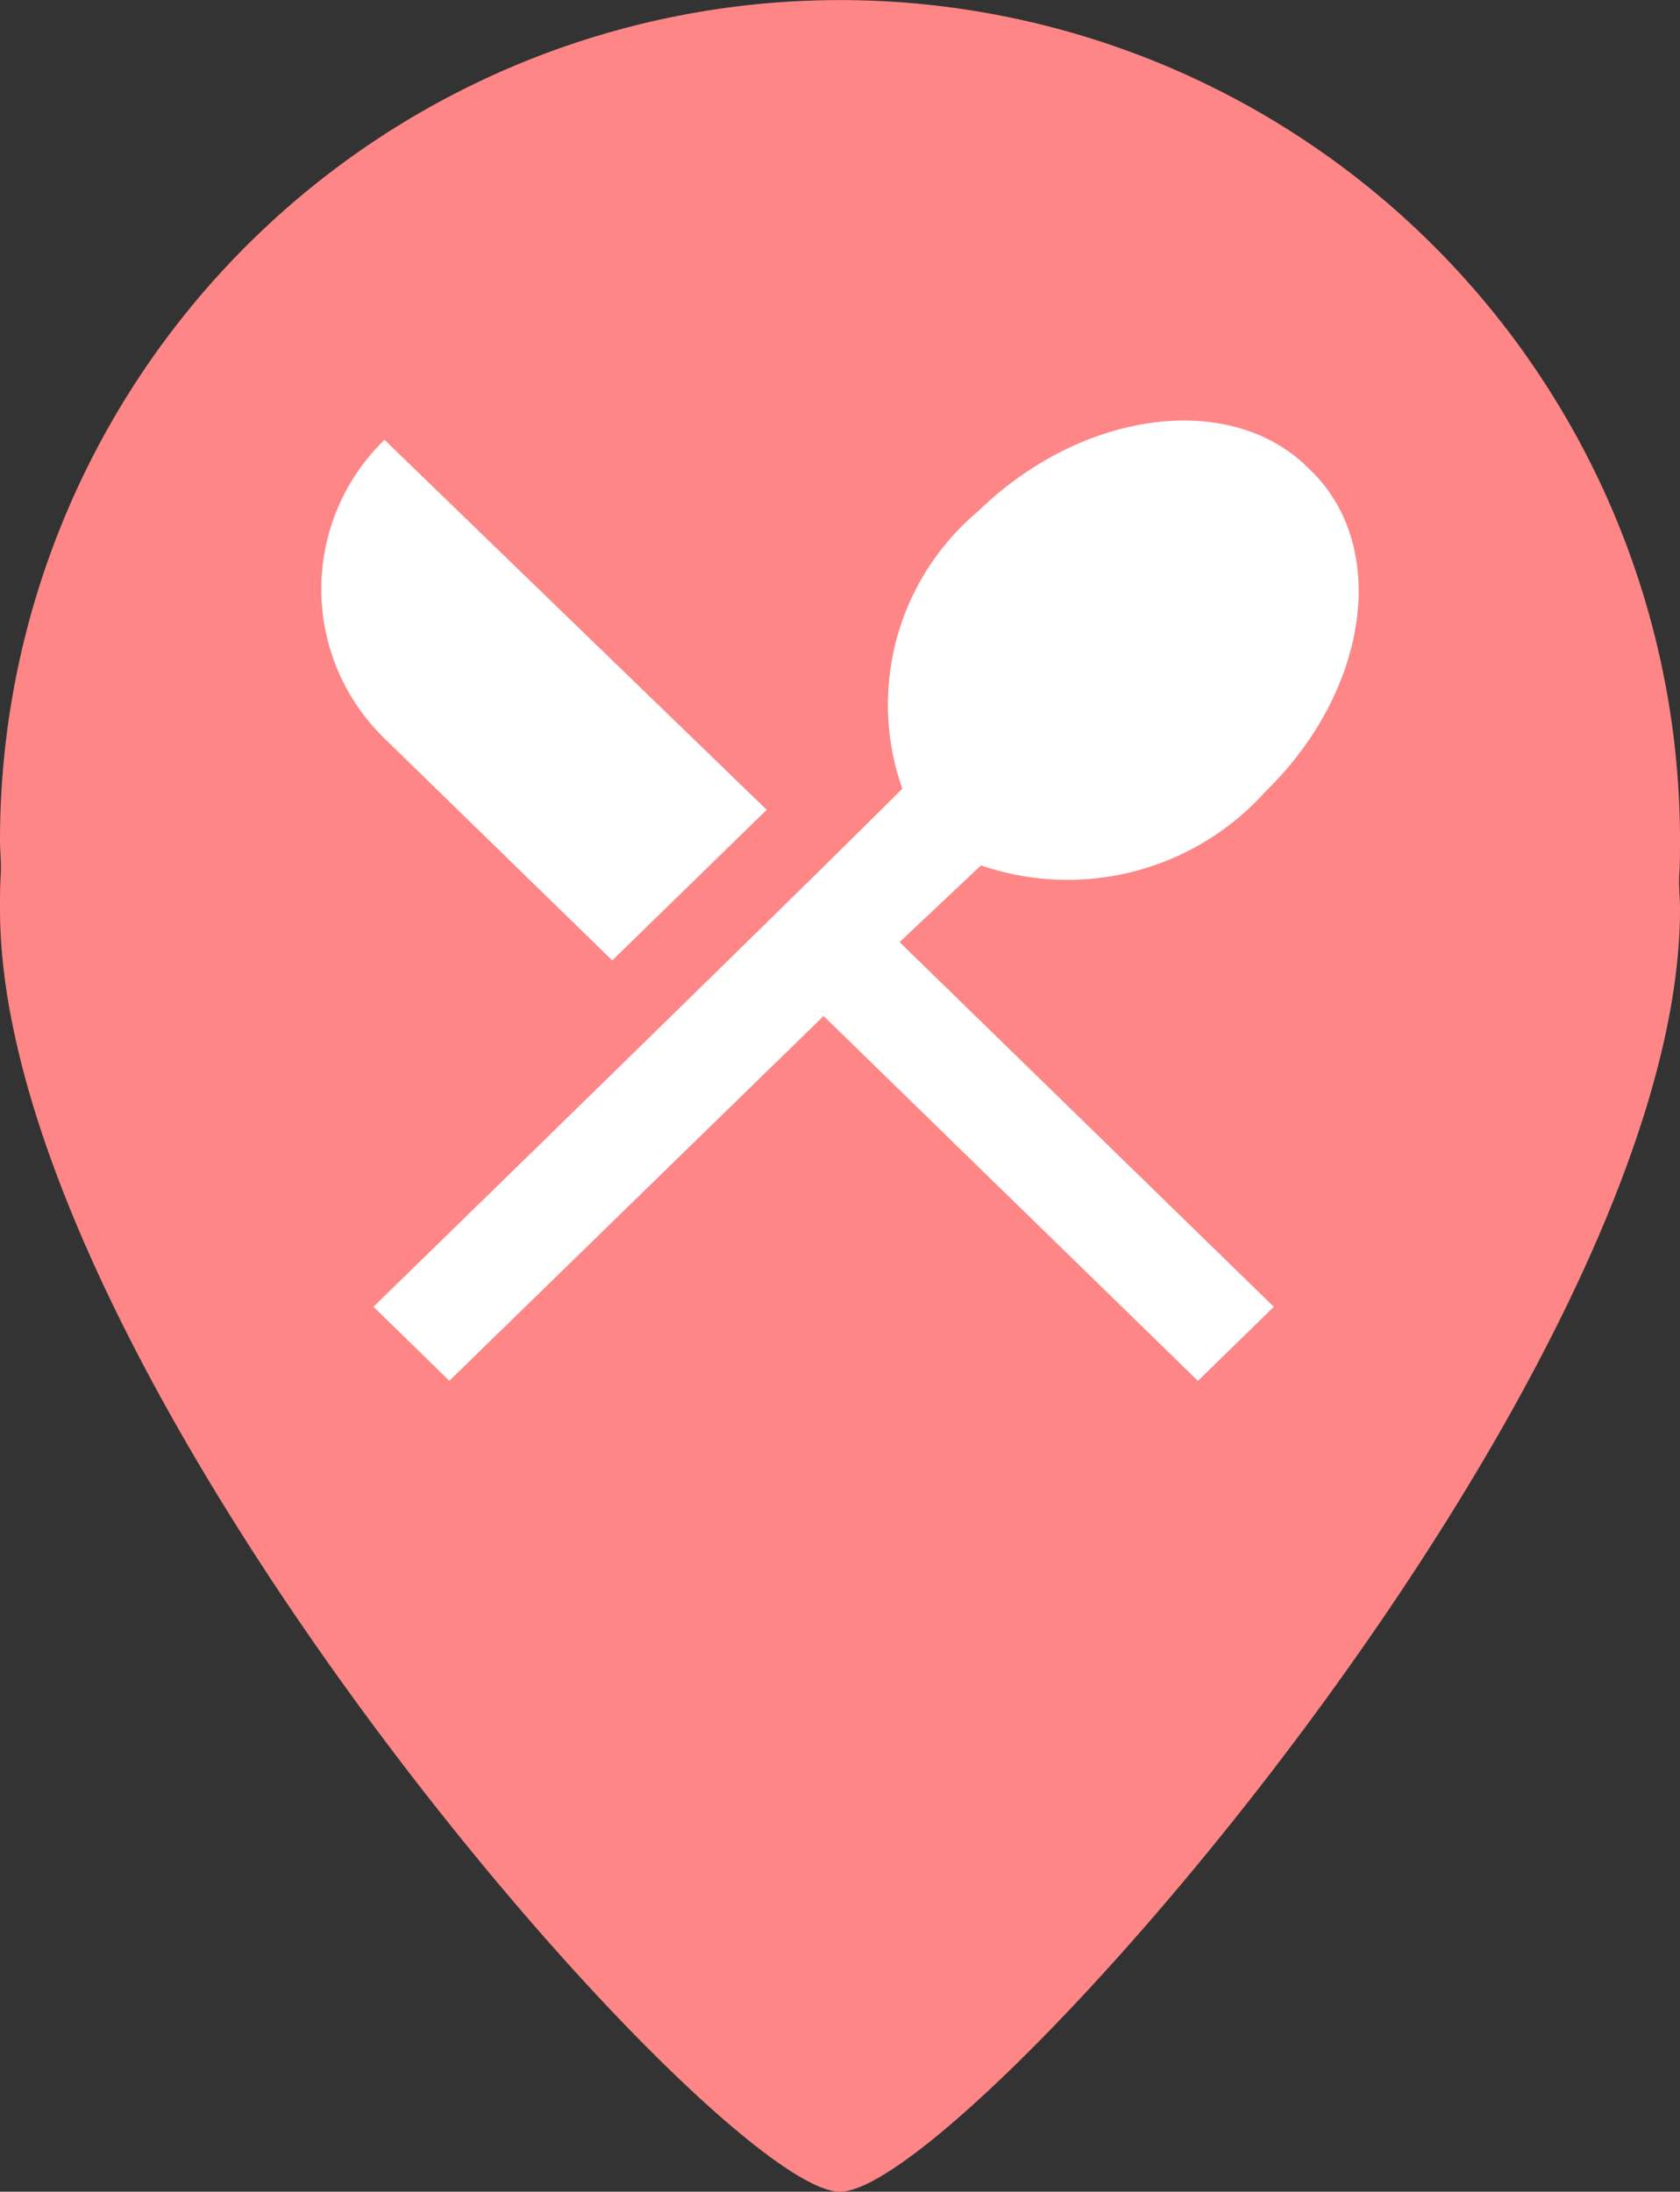 <svg xmlns="http://www.w3.org/2000/svg" width="21" height="27.389" viewBox="0 0 21 27.389">
  <rect x="0" y="0" width="21" height="27.389" fill="#333333" stroke="none"/>
  <g id="Map_식당_아이콘" data-name="Map 식당 아이콘" transform="translate(-1942 -3944)">
    <g id="그룹_1472" data-name="그룹 1472" transform="translate(-25 133.768)">
      <path id="합치기_37" data-name="합치기 37" d="M-11-122.407c0-.145,0-.289.009-.432s-.009-.285-.009-.428a10.5,10.5,0,0,1,10.5-10.5,10.5,10.5,0,0,1,10.5,10.5c0,.143,0,.286-.009.428s.009.287.009.432c0,5.85-8.961,16.028-10.5,16.028S-11-116.557-11-122.407Z" transform="translate(1978 3944)" fill="#fe8686"/>
    </g>
    <g id="md-restaurant" transform="translate(1942.606 3944.756)">
      <path id="패스_1819" data-name="패스 1819" d="M7.046,11.549,8.978,9.666,4.2,5.042a2.6,2.6,0,0,0,0,3.732l2.848,2.775Z" transform="translate(0 -0.302)" fill="#fff"/>
      <path id="패스_1820" data-name="패스 1820" d="M12.472,10.058a3.325,3.325,0,0,0,3.559-.925c1.288-1.255,1.559-3.072.543-4.03-.983-.991-2.848-.726-4.136.529A3.154,3.154,0,0,0,11.489,9.1C10,10.587,4.878,15.574,4.878,15.574l.949.925,4.678-4.558L15.184,16.5l.949-.925-4.678-4.558,1.017-.958Z" transform="translate(-0.816)" fill="#fff"/>
    </g>
  </g>
</svg>
